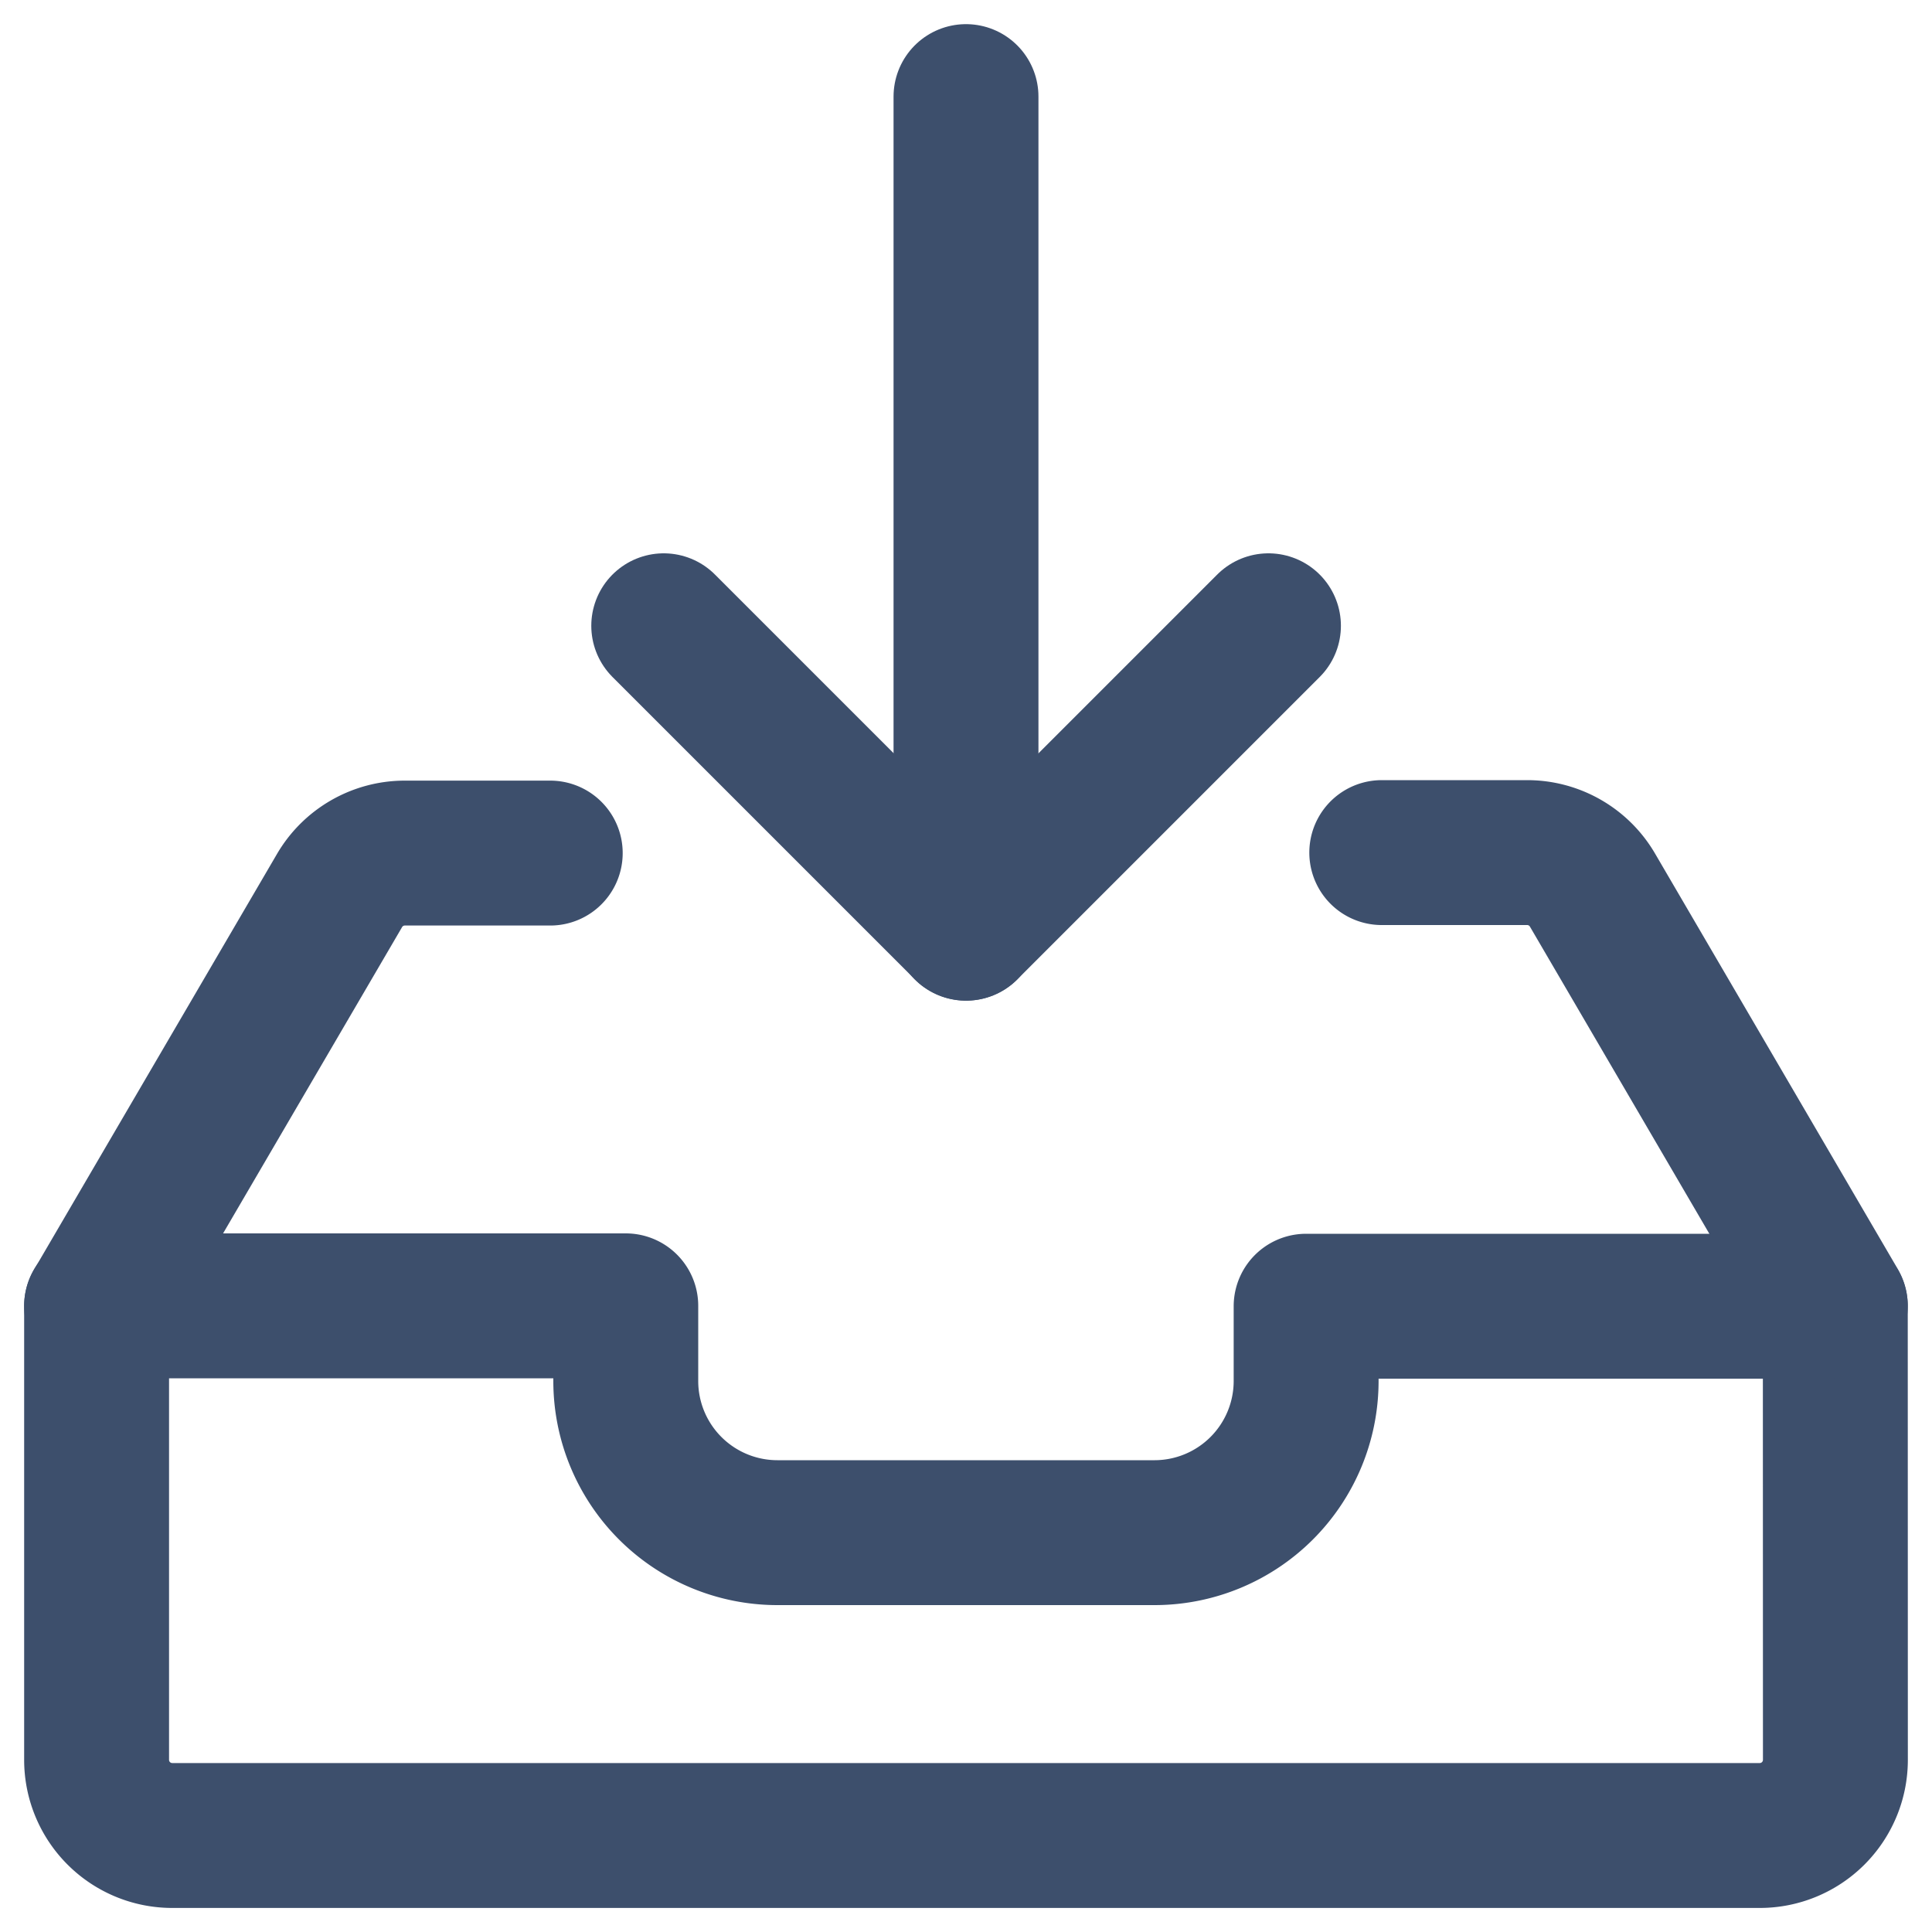 <svg xmlns="http://www.w3.org/2000/svg" viewBox="0 0 20 20"><defs><style>.a,.b{fill:none;}.b{stroke:#3d4f6c;stroke-linecap:round;stroke-linejoin:round;stroke-width:1.5px;}</style></defs><g transform="translate(-1224 -428.5)"><rect class="a" width="20" height="20" transform="translate(1224 428.5)"/><g transform="translate(1225 429.5)"><path class="b" d="M18.479,21.175a.783.783,0,0,1-.783.783H1.262a.783.783,0,0,1-.783-.783v-4.7H5.957v.783a1.57,1.57,0,0,0,1.565,1.565h3.913A1.57,1.57,0,0,0,13,17.262v-.783h5.478Z" transform="translate(-0.479 -3.957)"/><path class="b" d="M.479,15.175l2.513-4.3a.783.783,0,0,1,.676-.391H5.175" transform="translate(-0.479 -2.653)"/><path class="b" d="M17.479,10.479h1.507a.783.783,0,0,1,.676.391l2.512,4.3" transform="translate(-4.175 -2.653)"/><line class="b" y1="8.609" transform="translate(9 0)"/><path class="b" d="M14.24,7.479l-3.13,3.13-3.13-3.13" transform="translate(-2.109 -2.001)"/></g></g></svg>